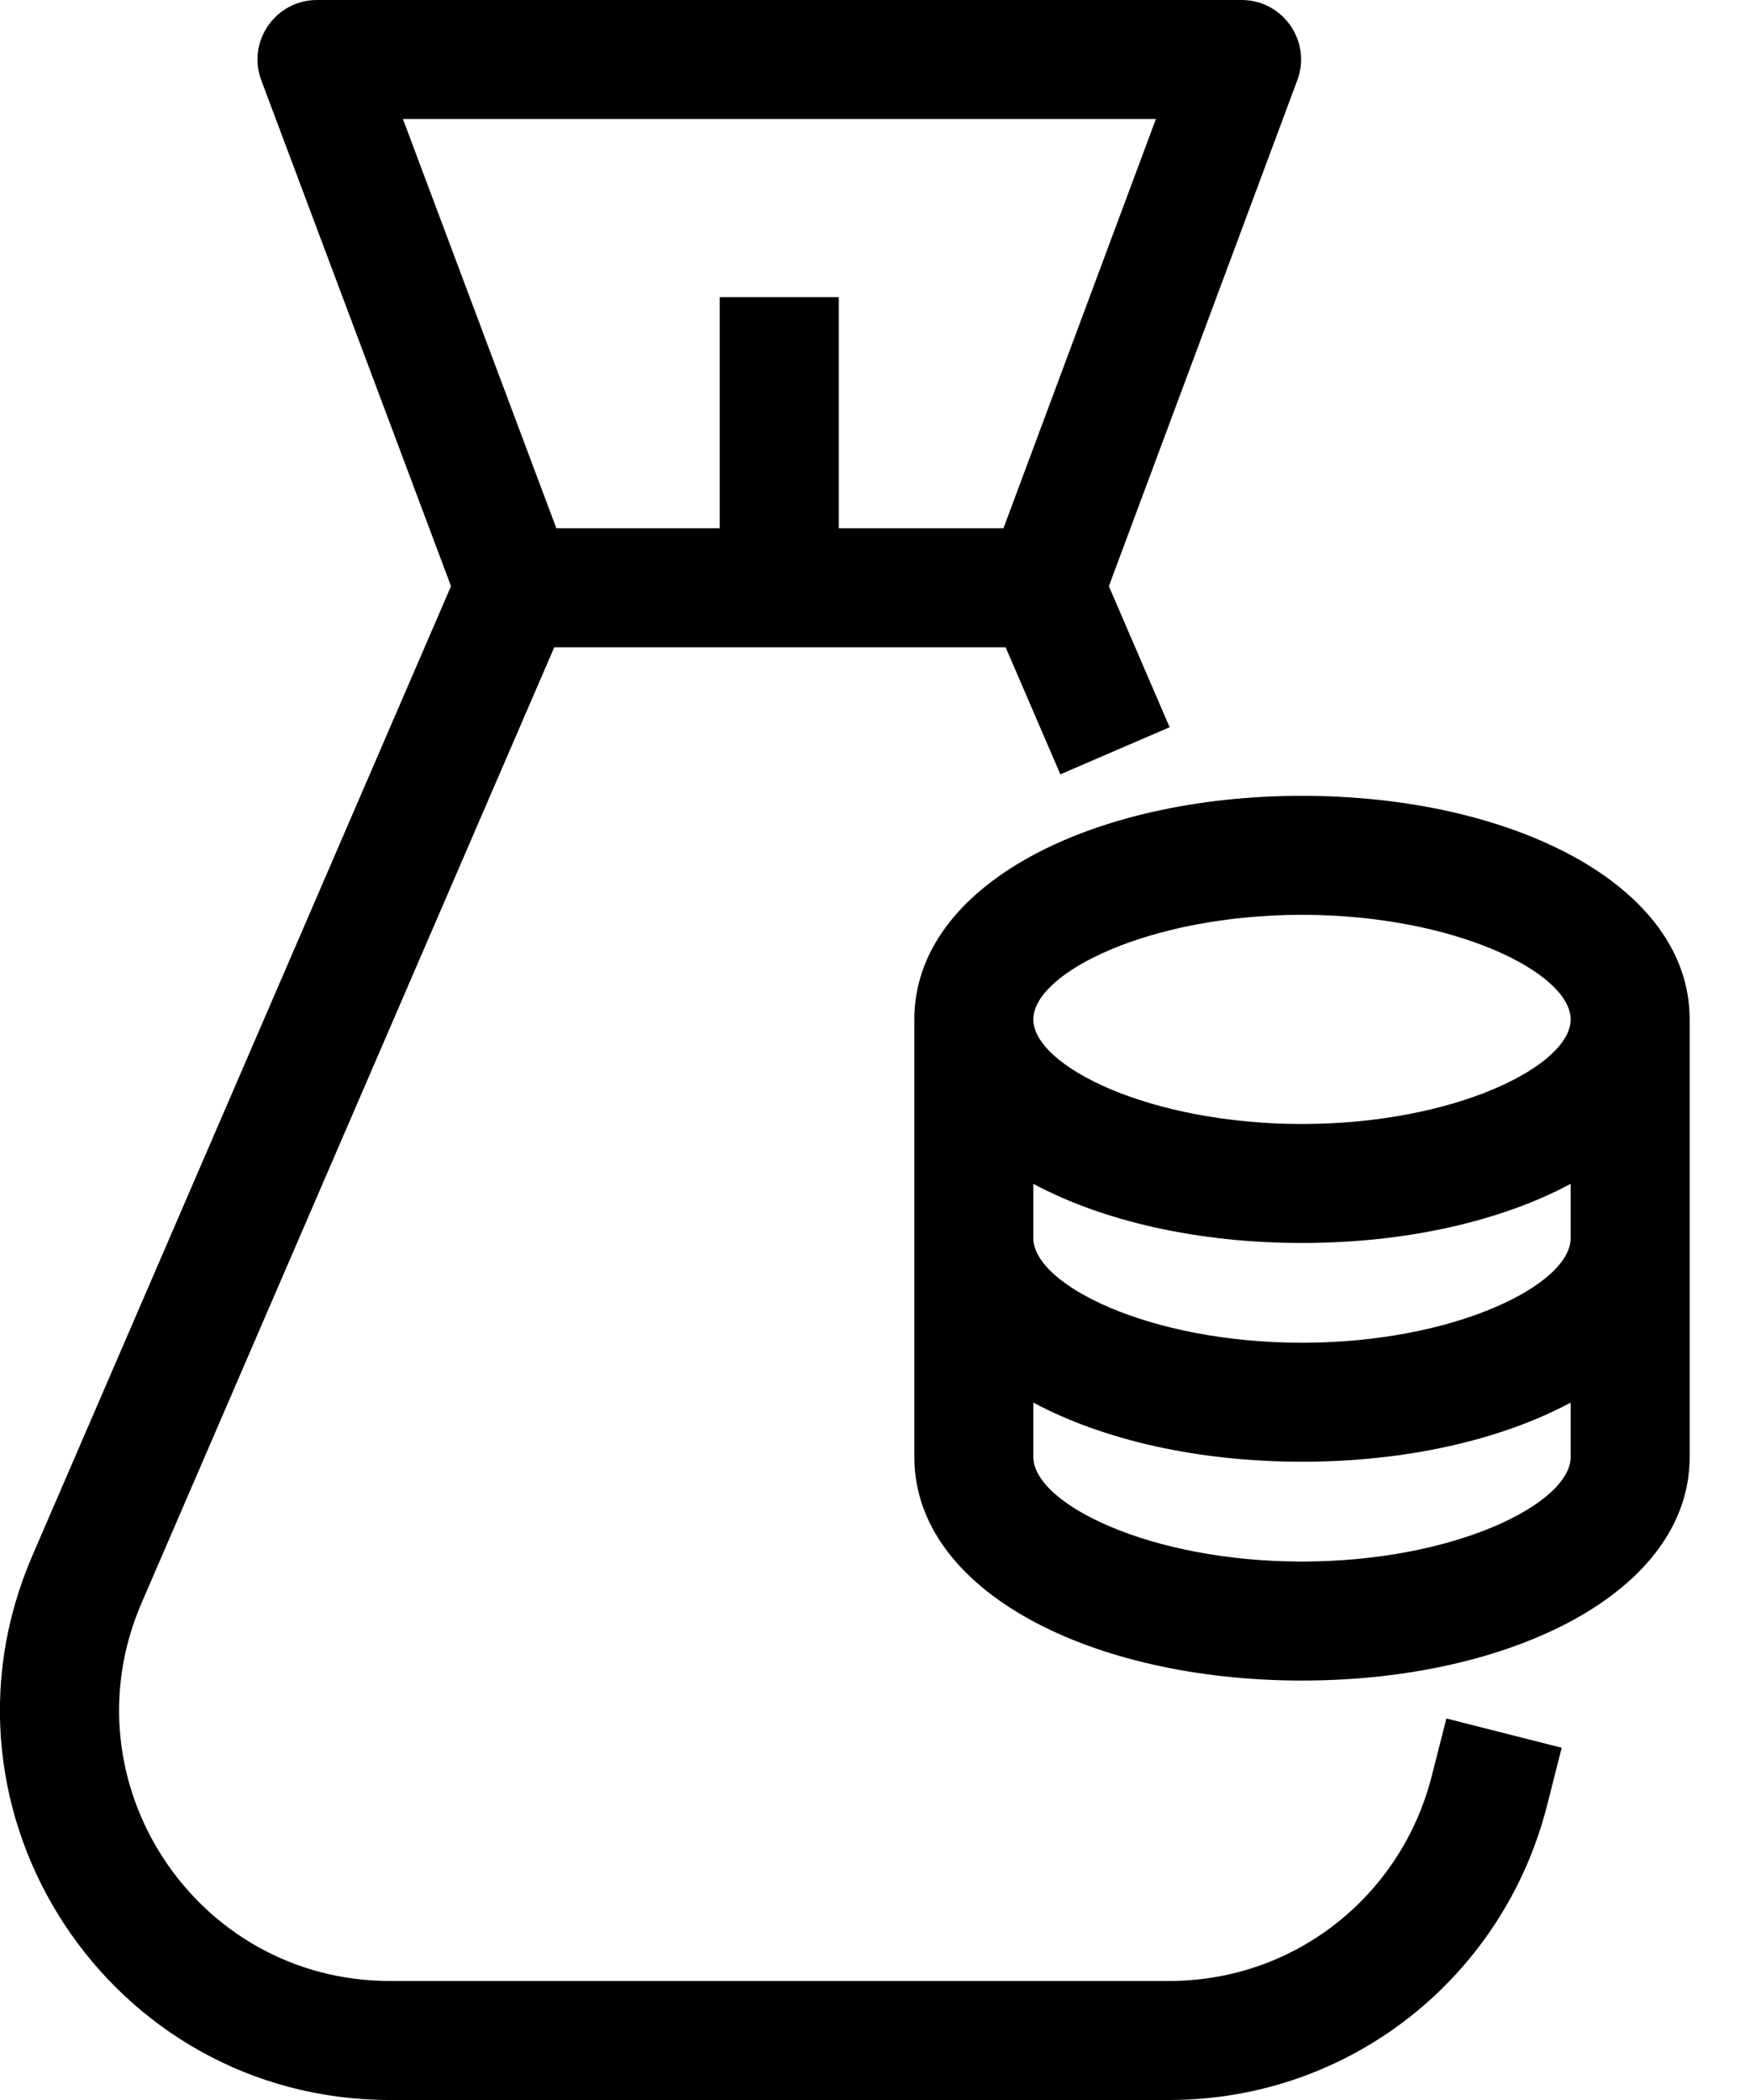 <?xml version="1.0" encoding="UTF-8"?>
<svg width="25px" height="30px" viewBox="0 0 25 30" version="1.1" xmlns="http://www.w3.org/2000/svg" xmlns:xlink="http://www.w3.org/1999/xlink">
    <!-- Generator: Sketch 49 (51002) - http://www.bohemiancoding.com/sketch -->
    <title>Combined Shape</title>
    <desc>Created with Sketch.</desc>
    <defs></defs>
    <g id="Page-1" stroke="none" stroke-width="1" fill="none" fill-rule="evenodd">
        <g id="Artboard-Copy-396" transform="translate(-8, -5)" fill="#000000" fill-rule="nonzero">
            <path d="M22.762,21.912 L22.762,22.688 C22.762,23.353 24.42,24.182 26.6,24.182 C28.78,24.182 30.438,23.353 30.438,22.688 L30.438,22.551 L30.438,21.912 C29.433,22.451 28.072,22.757 26.6,22.757 C25.128,22.757 23.767,22.451 22.762,21.912 Z M21.062,19.593 C21.062,19.583 21.062,19.573 21.062,19.563 C21.062,17.639 23.601,16.369 26.6,16.369 C29.598,16.369 32.138,17.639 32.138,19.563 L32.138,19.563 L32.138,22.688 L32.138,25.814 C32.138,27.738 29.598,29.008 26.6,29.008 C23.601,29.008 21.062,27.738 21.062,25.814 L21.062,22.688 L21.062,19.593 Z M30.438,25.037 C29.433,25.576 28.072,25.882 26.6,25.882 C25.128,25.882 23.767,25.576 22.762,25.037 L22.762,25.814 C22.762,26.479 24.42,27.308 26.6,27.308 C28.78,27.308 30.438,26.479 30.438,25.814 L30.438,25.037 Z M18.282,12.547 L18.282,9.245 L19.983,9.245 L19.983,12.547 L22.335,12.547 L24.513,6.7 L13.756,6.7 L15.948,12.547 L18.282,12.547 Z M22.366,14.247 L15.918,14.247 L10.022,27.901 C8.92,30.453 10.792,33.3 13.572,33.3 L24.699,33.3 C26.508,33.3 28.021,32.075 28.453,30.373 L28.663,29.55 L30.31,29.968 L30.101,30.792 C29.48,33.235 27.299,35 24.699,35 L13.572,35 C9.569,35 6.874,30.901 8.461,27.227 L14.443,13.374 L11.733,6.148 C11.525,5.593 11.936,5 12.529,5 L25.736,5 C26.329,5 26.74,5.591 26.533,6.146 L23.841,13.374 L24.709,15.389 L23.148,16.062 L22.366,14.247 Z M26.6,18.069 C24.42,18.069 22.762,18.898 22.762,19.563 C22.762,20.228 24.42,21.057 26.6,21.057 C28.779,21.057 30.438,20.228 30.438,19.563 C30.438,18.898 28.78,18.069 26.6,18.069 Z" id="Combined-Shape"></path>
        </g>
    </g>
</svg>